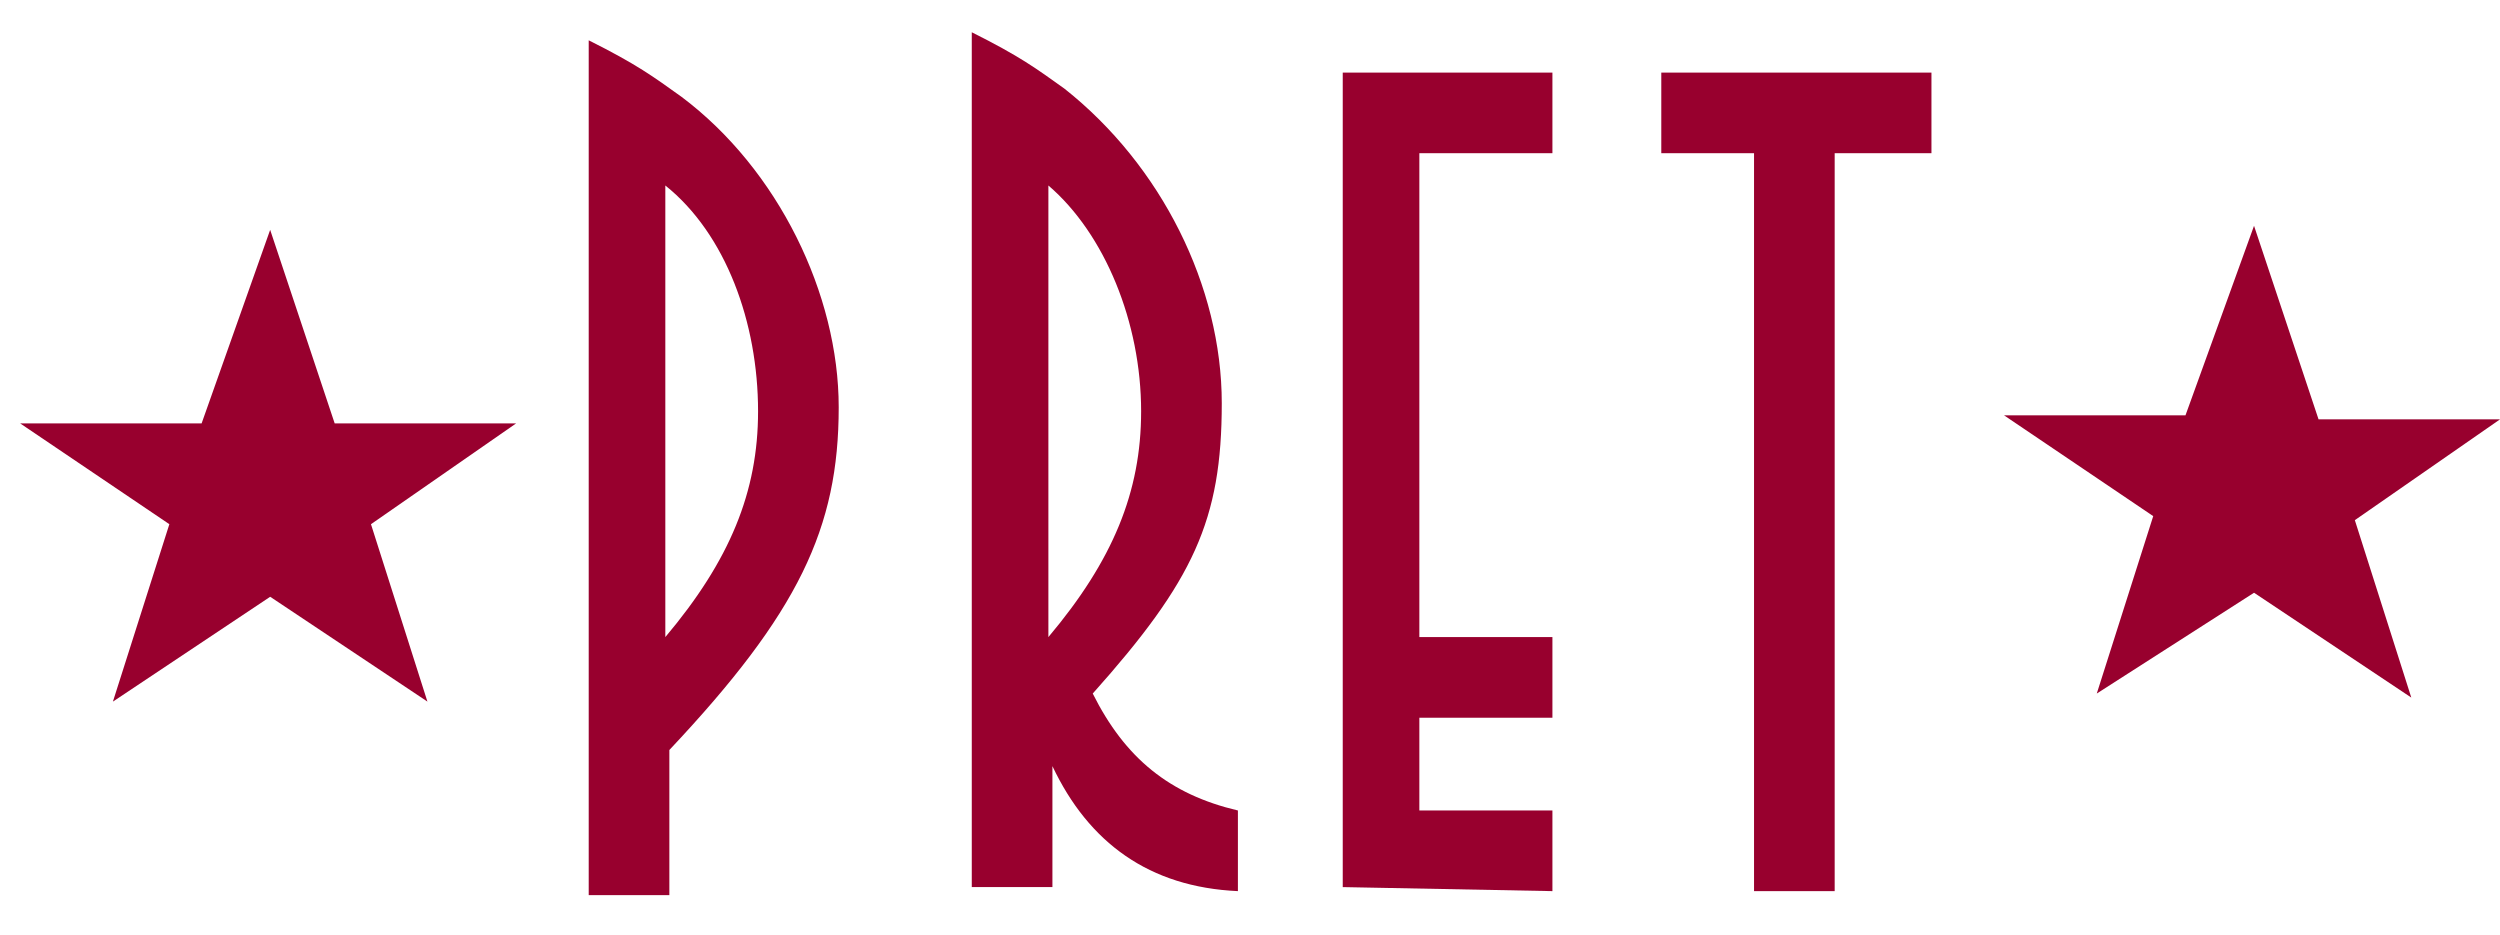 <?xml version="1.0" encoding="utf-8"?>
<!-- Generator: Adobe Illustrator 22.0.1, SVG Export Plug-In . SVG Version: 6.00 Build 0)  -->
<svg version="1.1"
	 id="svg4400" inkscape:version="0.48.2 r9819" sodipodi:docname="New document 4" xmlns:cc="http://creativecommons.org/ns#" xmlns:dc="http://purl.org/dc/elements/1.1/" xmlns:inkscape="http://www.inkscape.org/namespaces/inkscape" xmlns:rdf="http://www.w3.org/1999/02/22-rdf-syntax-ns#" xmlns:sodipodi="http://sodipodi.sourceforge.net/DTD/sodipodi-0.dtd" xmlns:svg="http://www.w3.org/2000/svg"
	 xmlns="http://www.w3.org/2000/svg" xmlns:xlink="http://www.w3.org/1999/xlink" x="0px" y="0px" viewBox="0 0 62 23.2"
	 style="enable-background:new 0 0 62 23.2;" xml:space="preserve">
<path id="path3013" style="fill:#98002E;" d="M18.8,10.2c0,2-0.7,3.7-2.3,5.6V4.6C18,5.8,18.8,8,18.8,10.2 M20.8,10.1
	c0-2.8-1.5-5.9-3.9-7.7c-0.7-0.5-1.1-0.8-2.3-1.4v21.2h2v-3.6C19.8,15.2,20.8,13.1,20.8,10.1"/>
<path id="path3017" style="fill:#98002E;" d="M28.3,10.2c0,2-0.7,3.7-2.3,5.6V4.6C27.4,5.8,28.3,8,28.3,10.2 M30.7,22.1v-2
	c-1.7-0.4-2.8-1.3-3.6-2.9c2.5-2.8,3.2-4.3,3.2-7.2s-1.5-5.9-3.9-7.8c-0.7-0.5-1.1-0.8-2.3-1.4V22h2v-3C27,20.9,28.5,22,30.7,22.1"
	/>
<path id="path3021" style="fill:#98002E;" d="M38.5,22.1v-2h-3.3v-2.3h3.3v-2h-3.3v-12h3.3v-2h-5.2V22L38.5,22.1L38.5,22.1z"/>
<path id="path3025" style="fill:#98002E;" d="M47.9,3.8v-2h-6.7v2h2.3v18.3h2V3.8H47.9z"/>
<path id="path3057" style="fill:#98002E;" d="M55.9,5.6l1.6,4.8H62l-3.6,2.5l1.4,4.4l-3.9-2.6L52,17.2l1.4-4.4l-3.7-2.5h4.5
	L55.9,5.6z"/>
<path id="path3061" style="fill:#98002E;" d="M6.7,5.7l1.6,4.8h4.5L9.2,13l1.4,4.4l-3.9-2.6l-3.9,2.6L4.2,13l-3.7-2.5H5L6.7,5.7z"/>
</svg>
